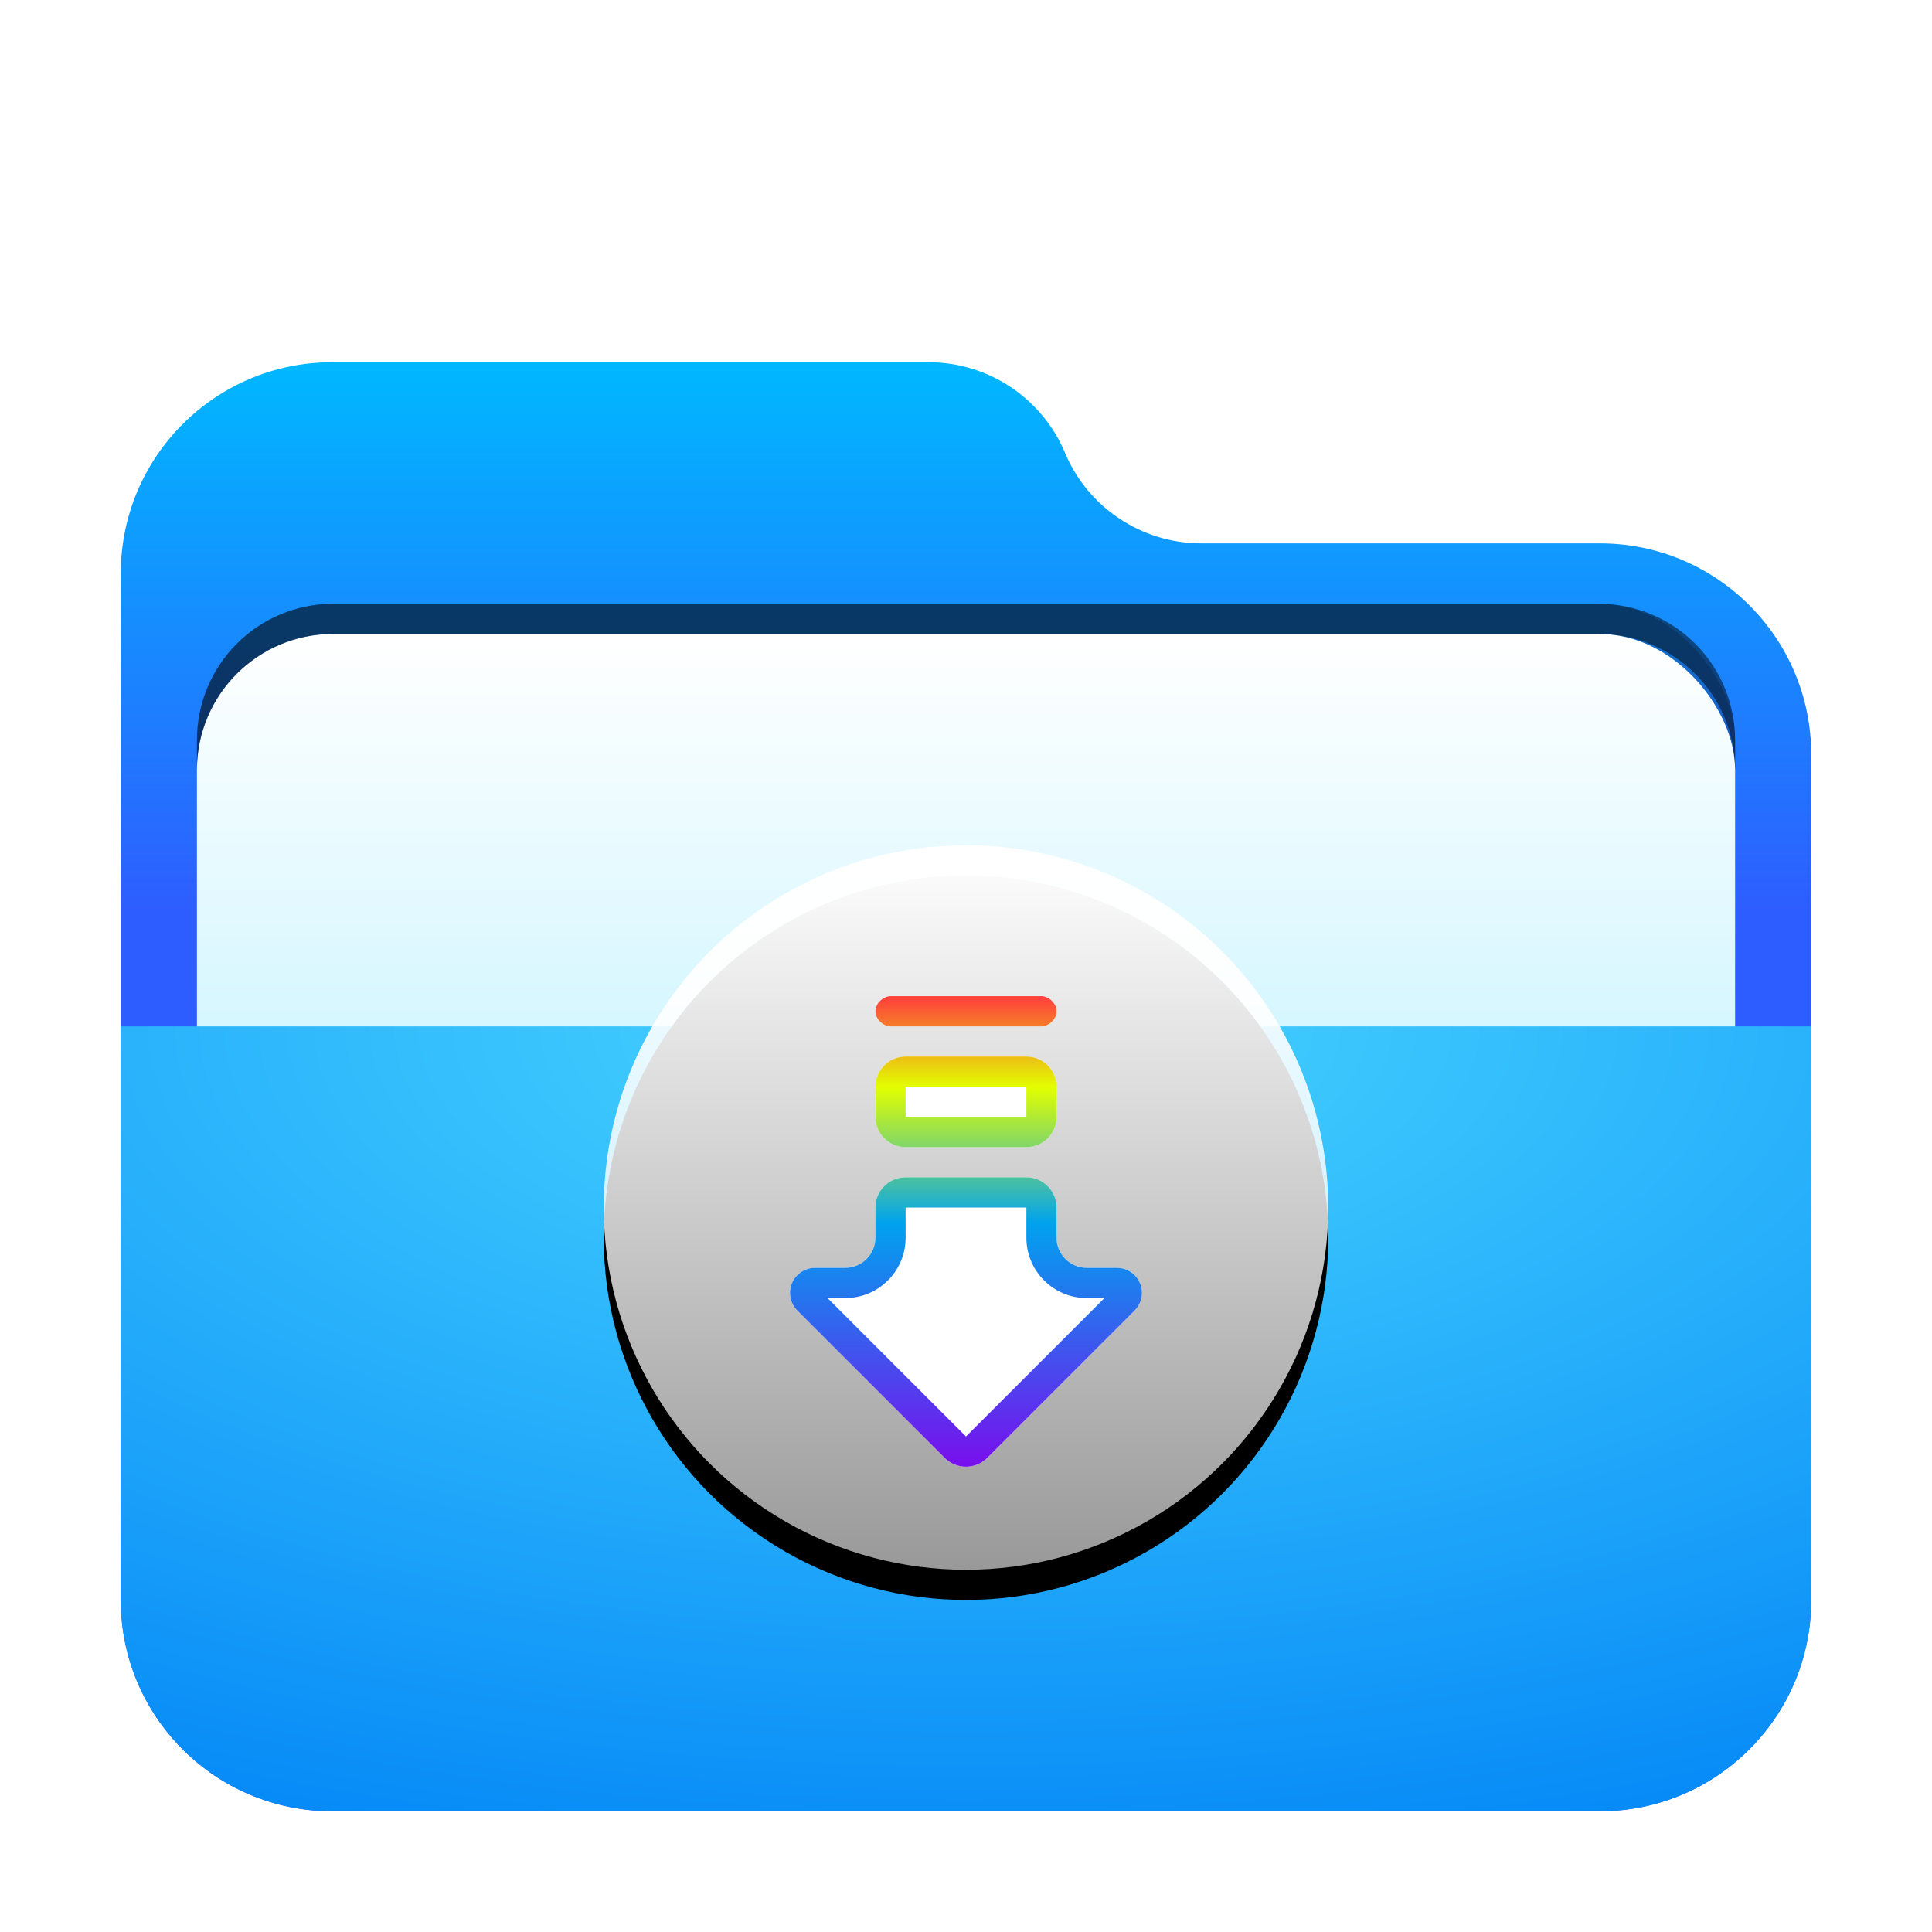 <svg width="64" height="64" version="1.1" viewBox="0 0 64 64" xmlns="http://www.w3.org/2000/svg" xmlns:xlink="http://www.w3.org/1999/xlink">
<defs>
<filter id="folder-downloads-a" x="-14.3%" y="-16.7%" width="128.6%" height="133.3%">
<feOffset dy="1" in="SourceAlpha" result="shadowOffsetOuter1"/>
<feGaussianBlur in="shadowOffsetOuter1" result="shadowBlurOuter1" stdDeviation="1.5"/>
<feComposite in="shadowBlurOuter1" in2="SourceAlpha" operator="out" result="shadowBlurOuter1"/>
<feColorMatrix in="shadowBlurOuter1" result="shadowMatrixOuter1" values="0 0 0 0 0   0 0 0 0 0   0 0 0 0 0  0 0 0 0.2 0"/>
<feMerge>
<feMergeNode in="shadowMatrixOuter1"/>
<feMergeNode in="SourceGraphic"/>
</feMerge>
</filter>
<linearGradient id="folder-downloads-c" x1="25.923" x2="25.923" y1="-3.0699e-14" y2="19.685" gradientTransform="scale(1.08 .926)" gradientUnits="userSpaceOnUse">
<stop stop-color="#00B8FF" offset="0"/>
<stop stop-color="#2E5DFF" offset="1"/>
</linearGradient>
<path id="folder-downloads-b" d="m31.279 3c0.764 1.818 2.544 3 4.516 3h13.205c3.866 0 7 3.134 7 7v28c0 3.866-3.134 7-7 7h-42c-3.866 0-7-3.134-7-7l-2.6645e-15 -34c-4.7345e-16 -3.866 3.134-7 7-7l19.764 1.1546e-14c1.972-3.6222e-16 3.751 1.182 4.516 3z"/>
<linearGradient id="folder-downloads-l" x1="12" x2="12" y2="24" gradientUnits="userSpaceOnUse">
<stop stop-color="#FFF" offset="0"/>
<stop stop-color="#FFF" stop-opacity=".6" offset="1"/>
</linearGradient>
<circle id="folder-downloads-k" cx="12" cy="12" r="12"/>
<filter id="folder-downloads-j" x="-14.6%" y="-10.4%" width="129.2%" height="129.2%">
<feOffset dy="1" in="SourceAlpha" result="shadowOffsetOuter1"/>
<feGaussianBlur in="shadowOffsetOuter1" result="shadowBlurOuter1" stdDeviation="1"/>
<feColorMatrix in="shadowBlurOuter1" values="0 0 0 0 0   0 0 0 0 0.429   0 0 0 0 0.969  0 0 0 0.5 0"/>
</filter>
<linearGradient id="folder-downloads-m" x1="13.876" x2="13.876" y1="4.324" y2="17.803" gradientTransform="scale(.865 1.156)" gradientUnits="userSpaceOnUse">
<stop stop-color="#FF3D3D" offset="0"/>
<stop stop-color="#E3FF00" offset=".194"/>
<stop stop-color="#00A2EF" offset=".483"/>
<stop stop-color="#790EED" offset="1"/>
</linearGradient>
<radialGradient id="radialGradient883" cx="19.079" cy=".734" r="45.068" gradientTransform="matrix(1.468 0 0 .681 4 32.5)" gradientUnits="userSpaceOnUse">
<stop stop-color="#48D5FF" offset="0"/>
<stop stop-color="#0083F6" offset="1"/>
</radialGradient>
<filter id="folder-open-64px-a" x="-.143" y="-.167" width="1.286" height="1.333">
<feOffset dy="1" in="SourceAlpha" result="shadowOffsetOuter1"/>
<feGaussianBlur in="shadowOffsetOuter1" result="shadowBlurOuter1" stdDeviation="1.5"/>
<feComposite in="shadowBlurOuter1" in2="SourceAlpha" operator="out" result="shadowBlurOuter1"/>
<feColorMatrix in="shadowBlurOuter1" result="shadowMatrixOuter1" values="0 0 0 0 0   0 0 0 0 0   0 0 0 0 0  0 0 0 0.2 0"/>
<feMerge>
<feMergeNode in="shadowMatrixOuter1"/>
<feMergeNode in="SourceGraphic"/>
</feMerge>
</filter>
<filter id="filter920" x="-.051" y="-.124" width="1.101" height="1.249" color-interpolation-filters="sRGB">
<feGaussianBlur stdDeviation="1.076"/>
</filter>
<linearGradient id="linearGradient1190" x1="17.868" x2="17.868" y1="14.103" y2="38.415" gradientTransform="matrix(1.567 0 0 .638 -56 11)" gradientUnits="userSpaceOnUse">
<stop stop-color="#FFF" offset="0"/>
<stop stop-color="#CEF5FF" offset="1"/>
</linearGradient>
<filter id="folder-64px-a-3" x="-.143" y="-.167" width="1.286" height="1.333">
<feOffset dy="1" in="SourceAlpha" result="shadowOffsetOuter1"/>
<feGaussianBlur in="shadowOffsetOuter1" result="shadowBlurOuter1" stdDeviation="1.5"/>
<feComposite in="shadowBlurOuter1" in2="SourceAlpha" operator="out" result="shadowBlurOuter1"/>
<feColorMatrix in="shadowBlurOuter1" result="shadowMatrixOuter1" values="0 0 0 0 0   0 0 0 0 0   0 0 0 0 0  0 0 0 0.2 0"/>
<feMerge>
<feMergeNode in="shadowMatrixOuter1"/>
<feMergeNode in="SourceGraphic"/>
</feMerge>
</filter>
</defs>
<use transform="translate(4,11)" width="100%" height="100%" fill="url(#folder-downloads-c)" fill-rule="evenodd" filter="url(#folder-downloads-a)" xlink:href="#folder-downloads-b"/>
<g transform="translate(60)" fill-rule="evenodd">
<rect x="-53.477" y="20" width="50.955" height="20.75" rx="4.525" ry="4.525" fill-opacity=".2" filter="url(#filter920)" style="paint-order:stroke fill markers"/>
<rect x="-53.477" y="20" width="50.955" height="20.75" rx="4.5" ry="4.5" fill="url(#linearGradient1190)" filter="url(#folder-64px-a-3)"/>
<path d="m-48.951 20c-2.507 0-4.525 2.018-4.525 4.525v1c0-2.507 2.018-4.525 4.525-4.525h41.904c2.507 0 4.525 2.018 4.525 4.525v-1c0-2.507-2.018-4.525-4.525-4.525z" opacity=".5" style="paint-order:stroke fill markers"/>
</g>
<path d="m4 33h56v19c0 3.866-3.134 7-7 7h-42c-3.866 0-7-3.134-7-7z" fill="url(#radialGradient883)" fill-rule="evenodd" filter="url(#folder-open-64px-a)"/>
<g transform="translate(20,28)" fill-rule="evenodd">
<use width="100%" height="100%" fill="#000000" filter="url(#folder-downloads-j)" xlink:href="#folder-downloads-k"/>
<use width="100%" height="100%" fill="url(#folder-downloads-l)" xlink:href="#folder-downloads-k"/>
<path d="m16 14h1c0.458 0 0.828 0.371 0.828 0.828 0 0.22-0.087 0.43-0.243 0.586l-4.879 4.879c-0.391 0.391-1.024 0.391-1.414 0l-4.879-4.879c-0.324-0.324-0.324-0.848 0-1.172 0.155-0.155 0.366-0.243 0.586-0.243h1c0.552 0 1-0.448 1-1v-1c0-0.552 0.448-1 1-1h4c0.552 0 1 0.448 1 1v1c0 0.552 0.448 1 1 1zm-1-8.5c0 0.276-0.272 0.5-0.5 0.5h-5c-0.228 0-0.5-0.224-0.5-0.5s0.272-0.5 0.5-0.5h5c0.228 0 0.5 0.224 0.5 0.5zm-5 1.5h4c0.552 0 1 0.448 1 1v1c0 0.552-0.448 1-1 1h-4c-0.552 0-1-0.448-1-1v-1c0-0.552 0.448-1 1-1z" fill="#fff"/>
<path d="m16 14h1c0.458 0 0.828 0.371 0.828 0.828 0 0.22-0.087 0.43-0.243 0.586l-4.879 4.879c-0.391 0.391-1.024 0.391-1.414 0l-4.879-4.879c-0.324-0.324-0.324-0.848 0-1.172 0.155-0.155 0.366-0.243 0.586-0.243h1c0.552 0 1-0.448 1-1v-1c0-0.552 0.448-1 1-1h4c0.552 0 1 0.448 1 1v1c0 0.552 0.448 1 1 1zm0 1c-1.105 0-2-0.895-2-2v-1h-4v1c0 1.105-0.895 2-2 2h-0.586l4.586 4.586 4.586-4.586zm-1-9.5c0 0.276-0.272 0.5-0.5 0.5h-5c-0.228 0-0.5-0.224-0.5-0.5s0.272-0.5 0.5-0.5h5c0.228 0 0.5 0.224 0.5 0.5zm-5 1.5h4c0.552 0 1 0.448 1 1v1c0 0.552-0.448 1-1 1h-4c-0.552 0-1-0.448-1-1v-1c0-0.552 0.448-1 1-1zm0 1v1h4v-1z" fill="url(#folder-downloads-m)" fill-rule="nonzero"/>
</g>
</svg>
